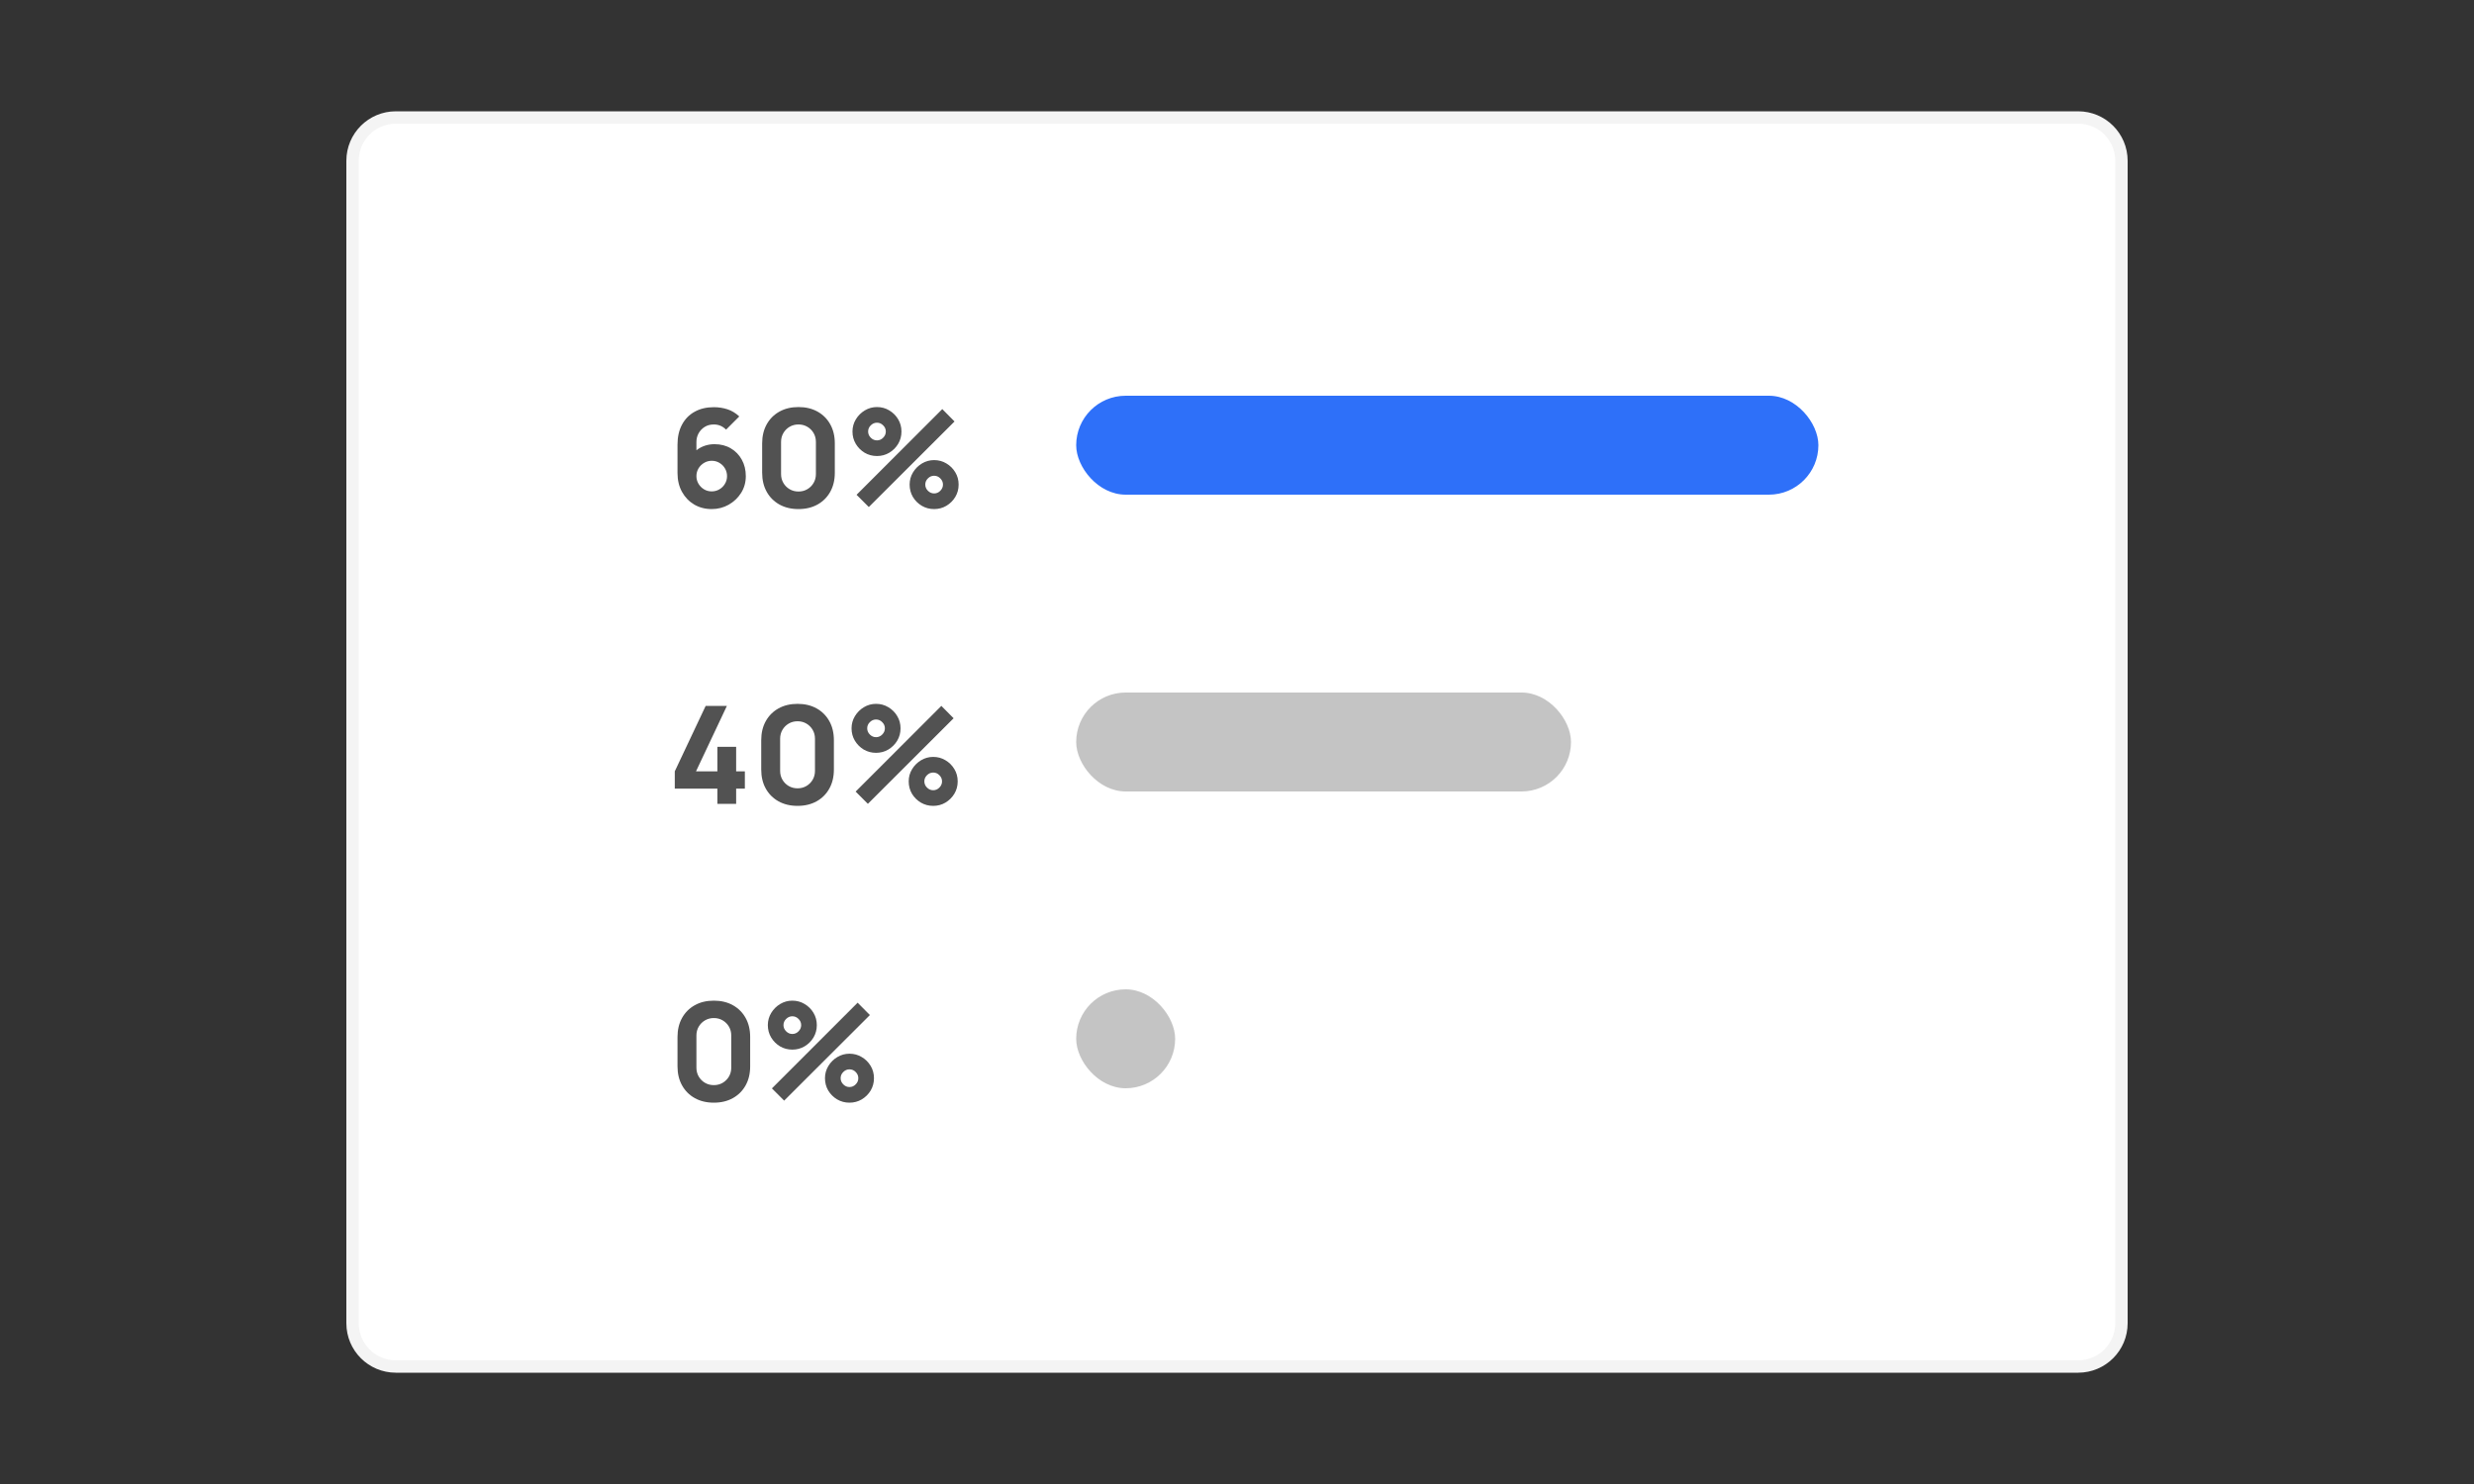 <svg width="200" height="120" viewBox="0 0 200 120" fill="none" xmlns="http://www.w3.org/2000/svg">
<rect x="0" y="0" width="200" height="120" fill="#333333" stroke="none"/>
<path d="M168 9.5H32C30.067 9.5 28.5 11.067 28.5 13V107C28.5 108.933 30.067 110.5 32 110.5H168C169.933 110.5 171.5 108.933 171.5 107V13C171.5 11.067 169.933 9.5 168 9.5Z" fill="white" stroke="#F4F4F4"/>
<rect x="87" y="32" width="60" height="8" rx="4" fill="#2E70F9"/>
<rect x="87" y="56" width="40" height="8" rx="4" fill="#C4C4C4"/>
<rect x="87" y="80" width="8" height="8" rx="4" fill="#C4C4C4"/>
<path d="M57.531 41.165C58.03 41.165 58.488 41.048 58.906 40.813C59.324 40.575 59.66 40.256 59.913 39.856C60.166 39.453 60.292 39.002 60.292 38.503C60.292 38.004 60.184 37.561 59.968 37.172C59.755 36.783 59.458 36.477 59.077 36.254C58.699 36.03 58.261 35.918 57.762 35.918C57.216 35.918 56.728 36.081 56.299 36.407V35.731C56.299 35.489 56.356 35.262 56.469 35.049C56.587 34.833 56.75 34.658 56.959 34.526C57.172 34.391 57.421 34.323 57.707 34.323C58.088 34.323 58.418 34.462 58.697 34.741L59.764 33.674C59.474 33.403 59.155 33.21 58.807 33.096C58.459 32.983 58.092 32.926 57.707 32.926C57.113 32.926 56.596 33.049 56.156 33.294C55.716 33.536 55.375 33.885 55.133 34.34C54.891 34.791 54.77 35.328 54.77 35.951V38.25C54.77 38.826 54.891 39.334 55.133 39.773C55.375 40.21 55.703 40.551 56.117 40.797C56.535 41.042 57.007 41.165 57.531 41.165ZM57.531 39.735C57.304 39.735 57.096 39.678 56.91 39.565C56.722 39.451 56.574 39.3 56.464 39.114C56.354 38.926 56.299 38.723 56.299 38.503C56.299 38.276 56.354 38.069 56.464 37.882C56.578 37.691 56.728 37.541 56.915 37.431C57.106 37.317 57.315 37.26 57.542 37.26C57.769 37.26 57.977 37.317 58.163 37.431C58.35 37.541 58.499 37.691 58.609 37.882C58.719 38.069 58.774 38.276 58.774 38.503C58.774 38.73 58.717 38.938 58.603 39.124C58.493 39.312 58.343 39.46 58.153 39.57C57.965 39.68 57.758 39.735 57.531 39.735ZM64.55 41.165C65.136 41.165 65.65 41.042 66.09 40.797C66.53 40.551 66.873 40.208 67.118 39.768C67.364 39.328 67.487 38.815 67.487 38.228V35.852C67.487 35.265 67.364 34.752 67.118 34.312C66.873 33.872 66.53 33.529 66.09 33.283C65.65 33.038 65.136 32.915 64.55 32.915C63.963 32.915 63.45 33.038 63.01 33.283C62.57 33.529 62.227 33.872 61.981 34.312C61.736 34.752 61.613 35.265 61.613 35.852V38.228C61.613 38.815 61.736 39.328 61.981 39.768C62.227 40.208 62.57 40.551 63.01 40.797C63.45 41.042 63.963 41.165 64.55 41.165ZM64.55 39.746C64.286 39.746 64.047 39.684 63.835 39.559C63.622 39.434 63.453 39.266 63.329 39.053C63.204 38.84 63.142 38.602 63.142 38.338V35.731C63.142 35.467 63.204 35.229 63.329 35.016C63.453 34.803 63.622 34.635 63.835 34.51C64.047 34.385 64.286 34.323 64.55 34.323C64.814 34.323 65.052 34.385 65.265 34.51C65.477 34.635 65.646 34.803 65.771 35.016C65.895 35.229 65.958 35.467 65.958 35.731V38.338C65.958 38.602 65.895 38.84 65.771 39.053C65.646 39.266 65.477 39.434 65.265 39.559C65.052 39.684 64.814 39.746 64.55 39.746ZM70.895 36.875C71.258 36.875 71.588 36.787 71.885 36.611C72.186 36.431 72.426 36.193 72.605 35.896C72.785 35.595 72.875 35.262 72.875 34.895C72.875 34.528 72.785 34.197 72.605 33.9C72.426 33.599 72.186 33.361 71.885 33.184C71.588 33.005 71.258 32.915 70.895 32.915C70.543 32.915 70.216 33.005 69.916 33.184C69.615 33.364 69.373 33.604 69.19 33.905C69.007 34.206 68.915 34.536 68.915 34.895C68.915 35.262 69.005 35.595 69.184 35.896C69.364 36.193 69.602 36.431 69.899 36.611C70.2 36.787 70.532 36.875 70.895 36.875ZM70.235 41L77.165 34.081L76.175 33.08L69.245 40.01L70.235 41ZM70.895 35.61C70.704 35.61 70.537 35.538 70.394 35.395C70.251 35.252 70.18 35.086 70.18 34.895C70.18 34.701 70.251 34.534 70.394 34.395C70.537 34.252 70.704 34.18 70.895 34.18C71.089 34.18 71.256 34.252 71.395 34.395C71.538 34.534 71.61 34.701 71.61 34.895C71.61 35.086 71.538 35.252 71.395 35.395C71.256 35.538 71.089 35.61 70.895 35.61ZM75.515 41.165C75.878 41.165 76.208 41.077 76.505 40.901C76.805 40.721 77.046 40.483 77.225 40.186C77.405 39.885 77.495 39.552 77.495 39.185C77.495 38.818 77.405 38.486 77.225 38.19C77.046 37.889 76.805 37.651 76.505 37.474C76.208 37.295 75.878 37.205 75.515 37.205C75.163 37.205 74.837 37.295 74.536 37.474C74.235 37.654 73.993 37.894 73.81 38.195C73.626 38.496 73.535 38.826 73.535 39.185C73.535 39.552 73.623 39.885 73.799 40.186C73.978 40.483 74.219 40.721 74.519 40.901C74.82 41.077 75.152 41.165 75.515 41.165ZM75.515 39.9C75.324 39.9 75.157 39.828 75.014 39.685C74.871 39.542 74.8 39.376 74.8 39.185C74.8 38.991 74.871 38.824 75.014 38.684C75.157 38.541 75.324 38.47 75.515 38.47C75.709 38.47 75.876 38.541 76.015 38.684C76.158 38.824 76.23 38.991 76.23 39.185C76.23 39.376 76.158 39.542 76.015 39.685C75.876 39.828 75.709 39.9 75.515 39.9Z" fill="#525252"/>
<path d="M57.993 65H59.511V63.768H60.215V62.371H59.511V60.391H57.993V62.371H56.266L58.763 57.08H57.047L54.55 62.371V63.768H57.993V65ZM64.475 65.165C65.061 65.165 65.575 65.042 66.015 64.796C66.455 64.551 66.797 64.208 67.043 63.768C67.289 63.328 67.412 62.815 67.412 62.228V59.852C67.412 59.265 67.289 58.752 67.043 58.312C66.797 57.872 66.455 57.529 66.015 57.283C65.575 57.038 65.061 56.915 64.475 56.915C63.888 56.915 63.375 57.038 62.935 57.283C62.495 57.529 62.152 57.872 61.906 58.312C61.66 58.752 61.538 59.265 61.538 59.852V62.228C61.538 62.815 61.66 63.328 61.906 63.768C62.152 64.208 62.495 64.551 62.935 64.796C63.375 65.042 63.888 65.165 64.475 65.165ZM64.475 63.746C64.211 63.746 63.972 63.684 63.76 63.559C63.547 63.434 63.378 63.266 63.254 63.053C63.129 62.84 63.067 62.602 63.067 62.338V59.731C63.067 59.467 63.129 59.229 63.254 59.016C63.378 58.803 63.547 58.635 63.76 58.51C63.972 58.385 64.211 58.323 64.475 58.323C64.739 58.323 64.977 58.385 65.19 58.51C65.402 58.635 65.571 58.803 65.696 59.016C65.82 59.229 65.883 59.467 65.883 59.731V62.338C65.883 62.602 65.82 62.84 65.696 63.053C65.571 63.266 65.402 63.434 65.19 63.559C64.977 63.684 64.739 63.746 64.475 63.746ZM70.82 60.875C71.183 60.875 71.513 60.787 71.81 60.611C72.11 60.431 72.35 60.193 72.53 59.896C72.71 59.595 72.8 59.262 72.8 58.895C72.8 58.528 72.71 58.197 72.53 57.9C72.35 57.599 72.11 57.361 71.81 57.184C71.513 57.005 71.183 56.915 70.82 56.915C70.468 56.915 70.141 57.005 69.841 57.184C69.54 57.364 69.298 57.604 69.115 57.905C68.931 58.206 68.84 58.536 68.84 58.895C68.84 59.262 68.93 59.595 69.109 59.896C69.289 60.193 69.527 60.431 69.824 60.611C70.125 60.787 70.457 60.875 70.82 60.875ZM70.16 65L77.09 58.081L76.1 57.08L69.17 64.01L70.16 65ZM70.82 59.61C70.629 59.61 70.462 59.538 70.319 59.395C70.176 59.252 70.105 59.086 70.105 58.895C70.105 58.701 70.176 58.534 70.319 58.395C70.462 58.252 70.629 58.18 70.82 58.18C71.014 58.18 71.181 58.252 71.32 58.395C71.463 58.534 71.535 58.701 71.535 58.895C71.535 59.086 71.463 59.252 71.32 59.395C71.181 59.538 71.014 59.61 70.82 59.61ZM75.44 65.165C75.803 65.165 76.133 65.077 76.43 64.901C76.73 64.721 76.971 64.483 77.15 64.186C77.33 63.885 77.42 63.552 77.42 63.185C77.42 62.818 77.33 62.486 77.15 62.19C76.971 61.889 76.73 61.651 76.43 61.474C76.133 61.295 75.803 61.205 75.44 61.205C75.088 61.205 74.761 61.295 74.461 61.474C74.16 61.654 73.918 61.894 73.735 62.195C73.551 62.496 73.46 62.826 73.46 63.185C73.46 63.552 73.548 63.885 73.724 64.186C73.903 64.483 74.144 64.721 74.444 64.901C74.745 65.077 75.077 65.165 75.44 65.165ZM75.44 63.9C75.249 63.9 75.082 63.828 74.939 63.685C74.796 63.542 74.725 63.376 74.725 63.185C74.725 62.991 74.796 62.824 74.939 62.684C75.082 62.541 75.249 62.47 75.44 62.47C75.634 62.47 75.801 62.541 75.94 62.684C76.083 62.824 76.155 62.991 76.155 63.185C76.155 63.376 76.083 63.542 75.94 63.685C75.801 63.828 75.634 63.9 75.44 63.9Z" fill="#525252"/>
<path d="M57.707 89.165C58.294 89.165 58.807 89.042 59.247 88.796C59.687 88.551 60.03 88.208 60.276 87.768C60.521 87.328 60.644 86.815 60.644 86.228V83.852C60.644 83.265 60.521 82.752 60.276 82.312C60.03 81.872 59.687 81.529 59.247 81.284C58.807 81.038 58.294 80.915 57.707 80.915C57.12 80.915 56.607 81.038 56.167 81.284C55.727 81.529 55.384 81.872 55.139 82.312C54.893 82.752 54.77 83.265 54.77 83.852V86.228C54.77 86.815 54.893 87.328 55.139 87.768C55.384 88.208 55.727 88.551 56.167 88.796C56.607 89.042 57.12 89.165 57.707 89.165ZM57.707 87.746C57.443 87.746 57.205 87.684 56.992 87.559C56.779 87.434 56.611 87.266 56.486 87.053C56.361 86.84 56.299 86.602 56.299 86.338V83.731C56.299 83.467 56.361 83.229 56.486 83.016C56.611 82.803 56.779 82.635 56.992 82.51C57.205 82.385 57.443 82.323 57.707 82.323C57.971 82.323 58.209 82.385 58.422 82.51C58.635 82.635 58.803 82.803 58.928 83.016C59.053 83.229 59.115 83.467 59.115 83.731V86.338C59.115 86.602 59.053 86.84 58.928 87.053C58.803 87.266 58.635 87.434 58.422 87.559C58.209 87.684 57.971 87.746 57.707 87.746ZM64.052 84.875C64.415 84.875 64.745 84.787 65.042 84.611C65.343 84.431 65.583 84.193 65.763 83.896C65.942 83.595 66.032 83.262 66.032 82.895C66.032 82.528 65.942 82.197 65.763 81.9C65.583 81.599 65.343 81.361 65.042 81.184C64.745 81.005 64.415 80.915 64.052 80.915C63.7 80.915 63.374 81.005 63.073 81.184C62.772 81.364 62.53 81.604 62.347 81.905C62.164 82.206 62.072 82.536 62.072 82.895C62.072 83.262 62.162 83.595 62.342 83.896C62.521 84.193 62.76 84.431 63.057 84.611C63.357 84.787 63.689 84.875 64.052 84.875ZM63.392 89L70.322 82.081L69.332 81.08L62.402 88.01L63.392 89ZM64.052 83.61C63.861 83.61 63.695 83.538 63.552 83.395C63.409 83.252 63.337 83.086 63.337 82.895C63.337 82.701 63.409 82.534 63.552 82.394C63.695 82.251 63.861 82.18 64.052 82.18C64.246 82.18 64.413 82.251 64.553 82.394C64.696 82.534 64.767 82.701 64.767 82.895C64.767 83.086 64.696 83.252 64.553 83.395C64.413 83.538 64.246 83.61 64.052 83.61ZM68.672 89.165C69.035 89.165 69.365 89.077 69.662 88.901C69.963 88.721 70.203 88.483 70.383 88.186C70.562 87.885 70.652 87.552 70.652 87.185C70.652 86.818 70.562 86.487 70.383 86.189C70.203 85.889 69.963 85.65 69.662 85.475C69.365 85.295 69.035 85.205 68.672 85.205C68.32 85.205 67.994 85.295 67.693 85.475C67.392 85.654 67.15 85.894 66.967 86.195C66.784 86.496 66.692 86.826 66.692 87.185C66.692 87.552 66.78 87.885 66.956 88.186C67.136 88.483 67.376 88.721 67.677 88.901C67.977 89.077 68.309 89.165 68.672 89.165ZM68.672 87.9C68.481 87.9 68.315 87.829 68.172 87.686C68.029 87.543 67.957 87.376 67.957 87.185C67.957 86.991 68.029 86.824 68.172 86.684C68.315 86.541 68.481 86.47 68.672 86.47C68.866 86.47 69.033 86.541 69.173 86.684C69.316 86.824 69.387 86.991 69.387 87.185C69.387 87.376 69.316 87.543 69.173 87.686C69.033 87.829 68.866 87.9 68.672 87.9Z" fill="#525252"/>
</svg>
